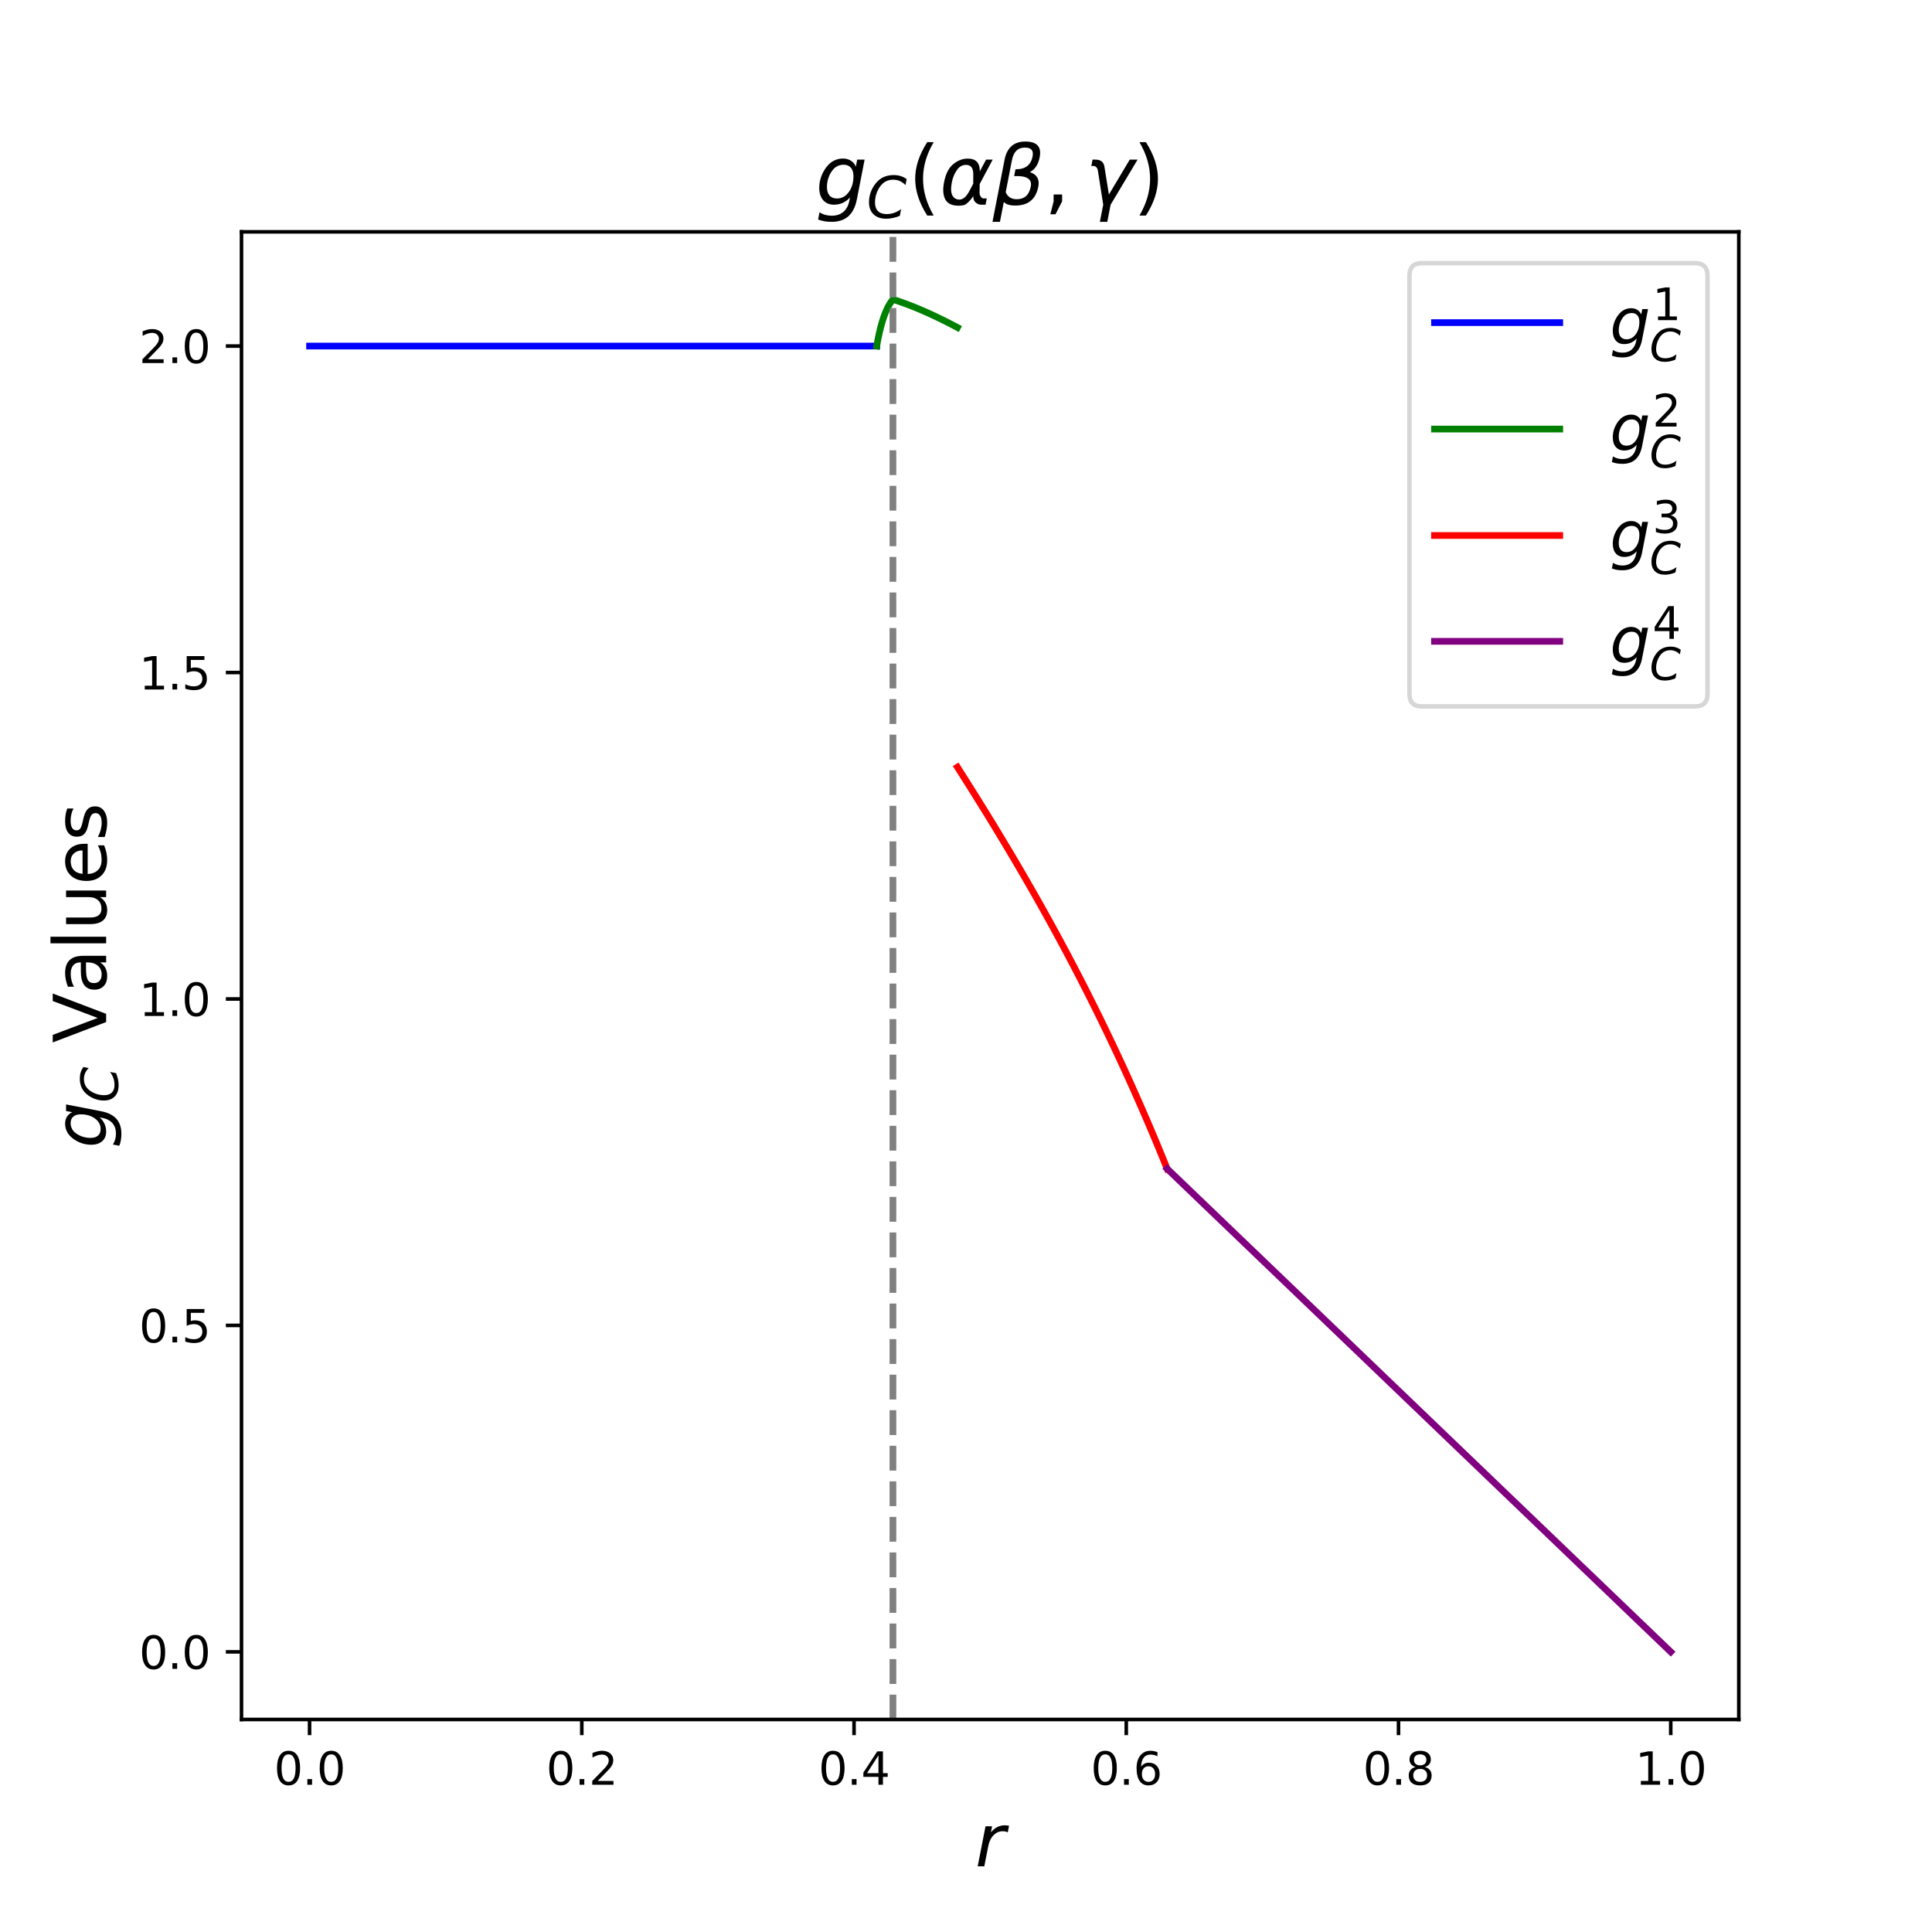 <?xml version="1.0" encoding="utf-8" standalone="no"?>
<!DOCTYPE svg PUBLIC "-//W3C//DTD SVG 1.1//EN"
  "http://www.w3.org/Graphics/SVG/1.1/DTD/svg11.dtd">
<svg xmlns:xlink="http://www.w3.org/1999/xlink" width="432pt" height="432pt" viewBox="0 0 432 432" xmlns="http://www.w3.org/2000/svg" version="1.1">
 <defs>
  <style type="text/css">*{stroke-linejoin: round; stroke-linecap: butt}</style>
 </defs>
 <g id="figure_1">
  <g id="patch_1">
   <path d="M 0 432 
L 432 432 
L 432 0 
L 0 0 
z
" style="fill: #ffffff"/>
  </g>
  <g id="axes_1">
   <g id="patch_2">
    <path d="M 54 384.48 
L 388.8 384.48 
L 388.8 51.84 
L 54 51.84 
z
" style="fill: #ffffff"/>
   </g>
   <g id="matplotlib.axis_1">
    <g id="xtick_1">
     <g id="line2d_1">
      <defs>
       <path id="ma8de784d09" d="M 0 0 
L 0 3.5 
" style="stroke: #000000; stroke-width: 0.8"/>
      </defs>
      <g>
       <use xlink:href="#ma8de784d09" x="69.218" y="384.48" style="stroke: #000000; stroke-width: 0.8"/>
      </g>
     </g>
     <g id="text_1">
      <!-- 0.0 -->
      <g transform="translate(61.267 399.078) scale(0.1 -0.1)">
       <defs>
        <path id="DejaVuSans-30" d="M 2034 4250 
Q 1547 4250 1301 3770 
Q 1056 3291 1056 2328 
Q 1056 1369 1301 889 
Q 1547 409 2034 409 
Q 2525 409 2770 889 
Q 3016 1369 3016 2328 
Q 3016 3291 2770 3770 
Q 2525 4250 2034 4250 
z
M 2034 4750 
Q 2819 4750 3233 4129 
Q 3647 3509 3647 2328 
Q 3647 1150 3233 529 
Q 2819 -91 2034 -91 
Q 1250 -91 836 529 
Q 422 1150 422 2328 
Q 422 3509 836 4129 
Q 1250 4750 2034 4750 
z
" transform="scale(0.016)"/>
        <path id="DejaVuSans-2e" d="M 684 794 
L 1344 794 
L 1344 0 
L 684 0 
L 684 794 
z
" transform="scale(0.016)"/>
       </defs>
       <use xlink:href="#DejaVuSans-30"/>
       <use xlink:href="#DejaVuSans-2e" x="63.623"/>
       <use xlink:href="#DejaVuSans-30" x="95.41"/>
      </g>
     </g>
    </g>
    <g id="xtick_2">
     <g id="line2d_2">
      <g>
       <use xlink:href="#ma8de784d09" x="130.091" y="384.48" style="stroke: #000000; stroke-width: 0.8"/>
      </g>
     </g>
     <g id="text_2">
      <!-- 0.2 -->
      <g transform="translate(122.139 399.078) scale(0.1 -0.1)">
       <defs>
        <path id="DejaVuSans-32" d="M 1228 531 
L 3431 531 
L 3431 0 
L 469 0 
L 469 531 
Q 828 903 1448 1529 
Q 2069 2156 2228 2338 
Q 2531 2678 2651 2914 
Q 2772 3150 2772 3378 
Q 2772 3750 2511 3984 
Q 2250 4219 1831 4219 
Q 1534 4219 1204 4116 
Q 875 4013 500 3803 
L 500 4441 
Q 881 4594 1212 4672 
Q 1544 4750 1819 4750 
Q 2544 4750 2975 4387 
Q 3406 4025 3406 3419 
Q 3406 3131 3298 2873 
Q 3191 2616 2906 2266 
Q 2828 2175 2409 1742 
Q 1991 1309 1228 531 
z
" transform="scale(0.016)"/>
       </defs>
       <use xlink:href="#DejaVuSans-30"/>
       <use xlink:href="#DejaVuSans-2e" x="63.623"/>
       <use xlink:href="#DejaVuSans-32" x="95.41"/>
      </g>
     </g>
    </g>
    <g id="xtick_3">
     <g id="line2d_3">
      <g>
       <use xlink:href="#ma8de784d09" x="190.964" y="384.48" style="stroke: #000000; stroke-width: 0.8"/>
      </g>
     </g>
     <g id="text_3">
      <!-- 0.4 -->
      <g transform="translate(183.012 399.078) scale(0.1 -0.1)">
       <defs>
        <path id="DejaVuSans-34" d="M 2419 4116 
L 825 1625 
L 2419 1625 
L 2419 4116 
z
M 2253 4666 
L 3047 4666 
L 3047 1625 
L 3713 1625 
L 3713 1100 
L 3047 1100 
L 3047 0 
L 2419 0 
L 2419 1100 
L 313 1100 
L 313 1709 
L 2253 4666 
z
" transform="scale(0.016)"/>
       </defs>
       <use xlink:href="#DejaVuSans-30"/>
       <use xlink:href="#DejaVuSans-2e" x="63.623"/>
       <use xlink:href="#DejaVuSans-34" x="95.41"/>
      </g>
     </g>
    </g>
    <g id="xtick_4">
     <g id="line2d_4">
      <g>
       <use xlink:href="#ma8de784d09" x="251.836" y="384.48" style="stroke: #000000; stroke-width: 0.8"/>
      </g>
     </g>
     <g id="text_4">
      <!-- 0.6 -->
      <g transform="translate(243.885 399.078) scale(0.1 -0.1)">
       <defs>
        <path id="DejaVuSans-36" d="M 2113 2584 
Q 1688 2584 1439 2293 
Q 1191 2003 1191 1497 
Q 1191 994 1439 701 
Q 1688 409 2113 409 
Q 2538 409 2786 701 
Q 3034 994 3034 1497 
Q 3034 2003 2786 2293 
Q 2538 2584 2113 2584 
z
M 3366 4563 
L 3366 3988 
Q 3128 4100 2886 4159 
Q 2644 4219 2406 4219 
Q 1781 4219 1451 3797 
Q 1122 3375 1075 2522 
Q 1259 2794 1537 2939 
Q 1816 3084 2150 3084 
Q 2853 3084 3261 2657 
Q 3669 2231 3669 1497 
Q 3669 778 3244 343 
Q 2819 -91 2113 -91 
Q 1303 -91 875 529 
Q 447 1150 447 2328 
Q 447 3434 972 4092 
Q 1497 4750 2381 4750 
Q 2619 4750 2861 4703 
Q 3103 4656 3366 4563 
z
" transform="scale(0.016)"/>
       </defs>
       <use xlink:href="#DejaVuSans-30"/>
       <use xlink:href="#DejaVuSans-2e" x="63.623"/>
       <use xlink:href="#DejaVuSans-36" x="95.41"/>
      </g>
     </g>
    </g>
    <g id="xtick_5">
     <g id="line2d_5">
      <g>
       <use xlink:href="#ma8de784d09" x="312.709" y="384.48" style="stroke: #000000; stroke-width: 0.8"/>
      </g>
     </g>
     <g id="text_5">
      <!-- 0.8 -->
      <g transform="translate(304.758 399.078) scale(0.1 -0.1)">
       <defs>
        <path id="DejaVuSans-38" d="M 2034 2216 
Q 1584 2216 1326 1975 
Q 1069 1734 1069 1313 
Q 1069 891 1326 650 
Q 1584 409 2034 409 
Q 2484 409 2743 651 
Q 3003 894 3003 1313 
Q 3003 1734 2745 1975 
Q 2488 2216 2034 2216 
z
M 1403 2484 
Q 997 2584 770 2862 
Q 544 3141 544 3541 
Q 544 4100 942 4425 
Q 1341 4750 2034 4750 
Q 2731 4750 3128 4425 
Q 3525 4100 3525 3541 
Q 3525 3141 3298 2862 
Q 3072 2584 2669 2484 
Q 3125 2378 3379 2068 
Q 3634 1759 3634 1313 
Q 3634 634 3220 271 
Q 2806 -91 2034 -91 
Q 1263 -91 848 271 
Q 434 634 434 1313 
Q 434 1759 690 2068 
Q 947 2378 1403 2484 
z
M 1172 3481 
Q 1172 3119 1398 2916 
Q 1625 2713 2034 2713 
Q 2441 2713 2670 2916 
Q 2900 3119 2900 3481 
Q 2900 3844 2670 4047 
Q 2441 4250 2034 4250 
Q 1625 4250 1398 4047 
Q 1172 3844 1172 3481 
z
" transform="scale(0.016)"/>
       </defs>
       <use xlink:href="#DejaVuSans-30"/>
       <use xlink:href="#DejaVuSans-2e" x="63.623"/>
       <use xlink:href="#DejaVuSans-38" x="95.41"/>
      </g>
     </g>
    </g>
    <g id="xtick_6">
     <g id="line2d_6">
      <g>
       <use xlink:href="#ma8de784d09" x="373.582" y="384.48" style="stroke: #000000; stroke-width: 0.8"/>
      </g>
     </g>
     <g id="text_6">
      <!-- 1.0 -->
      <g transform="translate(365.63 399.078) scale(0.1 -0.1)">
       <defs>
        <path id="DejaVuSans-31" d="M 794 531 
L 1825 531 
L 1825 4091 
L 703 3866 
L 703 4441 
L 1819 4666 
L 2450 4666 
L 2450 531 
L 3481 531 
L 3481 0 
L 794 0 
L 794 531 
z
" transform="scale(0.016)"/>
       </defs>
       <use xlink:href="#DejaVuSans-31"/>
       <use xlink:href="#DejaVuSans-2e" x="63.623"/>
       <use xlink:href="#DejaVuSans-30" x="95.41"/>
      </g>
     </g>
    </g>
    <g id="text_7">
     <!-- $r$ -->
     <g transform="translate(218.04 417.316) scale(0.16 -0.16)">
      <defs>
       <path id="DejaVuSans-Oblique-72" d="M 2853 2969 
Q 2766 3016 2653 3041 
Q 2541 3066 2413 3066 
Q 1953 3066 1609 2717 
Q 1266 2369 1153 1784 
L 800 0 
L 225 0 
L 909 3500 
L 1484 3500 
L 1375 2956 
Q 1603 3259 1920 3421 
Q 2238 3584 2597 3584 
Q 2691 3584 2781 3573 
Q 2872 3563 2963 3538 
L 2853 2969 
z
" transform="scale(0.016)"/>
      </defs>
      <use xlink:href="#DejaVuSans-Oblique-72"/>
     </g>
    </g>
   </g>
   <g id="matplotlib.axis_2">
    <g id="ytick_1">
     <g id="line2d_7">
      <defs>
       <path id="m74c618725b" d="M 0 0 
L -3.5 0 
" style="stroke: #000000; stroke-width: 0.8"/>
      </defs>
      <g>
       <use xlink:href="#m74c618725b" x="54" y="369.36" style="stroke: #000000; stroke-width: 0.8"/>
      </g>
     </g>
     <g id="text_8">
      <!-- 0.0 -->
      <g transform="translate(31.097 373.159) scale(0.1 -0.1)">
       <use xlink:href="#DejaVuSans-30"/>
       <use xlink:href="#DejaVuSans-2e" x="63.623"/>
       <use xlink:href="#DejaVuSans-30" x="95.41"/>
      </g>
     </g>
    </g>
    <g id="ytick_2">
     <g id="line2d_8">
      <g>
       <use xlink:href="#m74c618725b" x="54" y="296.365" style="stroke: #000000; stroke-width: 0.8"/>
      </g>
     </g>
     <g id="text_9">
      <!-- 0.5 -->
      <g transform="translate(31.097 300.164) scale(0.1 -0.1)">
       <defs>
        <path id="DejaVuSans-35" d="M 691 4666 
L 3169 4666 
L 3169 4134 
L 1269 4134 
L 1269 2991 
Q 1406 3038 1543 3061 
Q 1681 3084 1819 3084 
Q 2600 3084 3056 2656 
Q 3513 2228 3513 1497 
Q 3513 744 3044 326 
Q 2575 -91 1722 -91 
Q 1428 -91 1123 -41 
Q 819 9 494 109 
L 494 744 
Q 775 591 1075 516 
Q 1375 441 1709 441 
Q 2250 441 2565 725 
Q 2881 1009 2881 1497 
Q 2881 1984 2565 2268 
Q 2250 2553 1709 2553 
Q 1456 2553 1204 2497 
Q 953 2441 691 2322 
L 691 4666 
z
" transform="scale(0.016)"/>
       </defs>
       <use xlink:href="#DejaVuSans-30"/>
       <use xlink:href="#DejaVuSans-2e" x="63.623"/>
       <use xlink:href="#DejaVuSans-35" x="95.41"/>
      </g>
     </g>
    </g>
    <g id="ytick_3">
     <g id="line2d_9">
      <g>
       <use xlink:href="#m74c618725b" x="54" y="223.37" style="stroke: #000000; stroke-width: 0.8"/>
      </g>
     </g>
     <g id="text_10">
      <!-- 1.0 -->
      <g transform="translate(31.097 227.17) scale(0.1 -0.1)">
       <use xlink:href="#DejaVuSans-31"/>
       <use xlink:href="#DejaVuSans-2e" x="63.623"/>
       <use xlink:href="#DejaVuSans-30" x="95.41"/>
      </g>
     </g>
    </g>
    <g id="ytick_4">
     <g id="line2d_10">
      <g>
       <use xlink:href="#m74c618725b" x="54" y="150.376" style="stroke: #000000; stroke-width: 0.8"/>
      </g>
     </g>
     <g id="text_11">
      <!-- 1.5 -->
      <g transform="translate(31.097 154.175) scale(0.1 -0.1)">
       <use xlink:href="#DejaVuSans-31"/>
       <use xlink:href="#DejaVuSans-2e" x="63.623"/>
       <use xlink:href="#DejaVuSans-35" x="95.41"/>
      </g>
     </g>
    </g>
    <g id="ytick_5">
     <g id="line2d_11">
      <g>
       <use xlink:href="#m74c618725b" x="54" y="77.381" style="stroke: #000000; stroke-width: 0.8"/>
      </g>
     </g>
     <g id="text_12">
      <!-- 2.0 -->
      <g transform="translate(31.097 81.18) scale(0.1 -0.1)">
       <use xlink:href="#DejaVuSans-32"/>
       <use xlink:href="#DejaVuSans-2e" x="63.623"/>
       <use xlink:href="#DejaVuSans-30" x="95.41"/>
      </g>
     </g>
    </g>
    <g id="text_13">
     <!-- $g_{C}$ Values -->
     <g transform="translate(23.737 256.72) rotate(-90) scale(0.16 -0.16)">
      <defs>
       <path id="DejaVuSans-Oblique-67" d="M 3816 3500 
L 3219 434 
Q 3047 -456 2561 -893 
Q 2075 -1331 1253 -1331 
Q 950 -1331 690 -1286 
Q 431 -1241 206 -1147 
L 313 -588 
Q 525 -725 762 -790 
Q 1000 -856 1269 -856 
Q 1816 -856 2167 -557 
Q 2519 -259 2631 300 
L 2681 563 
Q 2441 288 2122 144 
Q 1803 0 1434 0 
Q 903 0 598 351 
Q 294 703 294 1319 
Q 294 1803 478 2267 
Q 663 2731 997 3091 
Q 1219 3328 1514 3456 
Q 1809 3584 2131 3584 
Q 2484 3584 2746 3420 
Q 3009 3256 3138 2956 
L 3238 3500 
L 3816 3500 
z
M 2950 2216 
Q 2950 2641 2750 2872 
Q 2550 3103 2181 3103 
Q 1953 3103 1747 3012 
Q 1541 2922 1394 2759 
Q 1156 2491 1023 2127 
Q 891 1763 891 1375 
Q 891 944 1092 712 
Q 1294 481 1672 481 
Q 2219 481 2584 976 
Q 2950 1472 2950 2216 
z
" transform="scale(0.016)"/>
       <path id="DejaVuSans-Oblique-43" d="M 4447 4306 
L 4319 3641 
Q 4019 3944 3683 4091 
Q 3347 4238 2956 4238 
Q 2422 4238 2017 3981 
Q 1613 3725 1319 3200 
Q 1131 2863 1032 2486 
Q 934 2109 934 1728 
Q 934 1091 1264 756 
Q 1594 422 2222 422 
Q 2656 422 3056 561 
Q 3456 700 3834 978 
L 3688 231 
Q 3316 72 2936 -9 
Q 2556 -91 2175 -91 
Q 1278 -91 773 396 
Q 269 884 269 1753 
Q 269 2309 461 2846 
Q 653 3384 1013 3828 
Q 1394 4300 1883 4525 
Q 2372 4750 3022 4750 
Q 3422 4750 3780 4639 
Q 4138 4528 4447 4306 
z
" transform="scale(0.016)"/>
       <path id="DejaVuSans-20" transform="scale(0.016)"/>
       <path id="DejaVuSans-56" d="M 1831 0 
L 50 4666 
L 709 4666 
L 2188 738 
L 3669 4666 
L 4325 4666 
L 2547 0 
L 1831 0 
z
" transform="scale(0.016)"/>
       <path id="DejaVuSans-61" d="M 2194 1759 
Q 1497 1759 1228 1600 
Q 959 1441 959 1056 
Q 959 750 1161 570 
Q 1363 391 1709 391 
Q 2188 391 2477 730 
Q 2766 1069 2766 1631 
L 2766 1759 
L 2194 1759 
z
M 3341 1997 
L 3341 0 
L 2766 0 
L 2766 531 
Q 2569 213 2275 61 
Q 1981 -91 1556 -91 
Q 1019 -91 701 211 
Q 384 513 384 1019 
Q 384 1609 779 1909 
Q 1175 2209 1959 2209 
L 2766 2209 
L 2766 2266 
Q 2766 2663 2505 2880 
Q 2244 3097 1772 3097 
Q 1472 3097 1187 3025 
Q 903 2953 641 2809 
L 641 3341 
Q 956 3463 1253 3523 
Q 1550 3584 1831 3584 
Q 2591 3584 2966 3190 
Q 3341 2797 3341 1997 
z
" transform="scale(0.016)"/>
       <path id="DejaVuSans-6c" d="M 603 4863 
L 1178 4863 
L 1178 0 
L 603 0 
L 603 4863 
z
" transform="scale(0.016)"/>
       <path id="DejaVuSans-75" d="M 544 1381 
L 544 3500 
L 1119 3500 
L 1119 1403 
Q 1119 906 1312 657 
Q 1506 409 1894 409 
Q 2359 409 2629 706 
Q 2900 1003 2900 1516 
L 2900 3500 
L 3475 3500 
L 3475 0 
L 2900 0 
L 2900 538 
Q 2691 219 2414 64 
Q 2138 -91 1772 -91 
Q 1169 -91 856 284 
Q 544 659 544 1381 
z
M 1991 3584 
L 1991 3584 
z
" transform="scale(0.016)"/>
       <path id="DejaVuSans-65" d="M 3597 1894 
L 3597 1613 
L 953 1613 
Q 991 1019 1311 708 
Q 1631 397 2203 397 
Q 2534 397 2845 478 
Q 3156 559 3463 722 
L 3463 178 
Q 3153 47 2828 -22 
Q 2503 -91 2169 -91 
Q 1331 -91 842 396 
Q 353 884 353 1716 
Q 353 2575 817 3079 
Q 1281 3584 2069 3584 
Q 2775 3584 3186 3129 
Q 3597 2675 3597 1894 
z
M 3022 2063 
Q 3016 2534 2758 2815 
Q 2500 3097 2075 3097 
Q 1594 3097 1305 2825 
Q 1016 2553 972 2059 
L 3022 2063 
z
" transform="scale(0.016)"/>
       <path id="DejaVuSans-73" d="M 2834 3397 
L 2834 2853 
Q 2591 2978 2328 3040 
Q 2066 3103 1784 3103 
Q 1356 3103 1142 2972 
Q 928 2841 928 2578 
Q 928 2378 1081 2264 
Q 1234 2150 1697 2047 
L 1894 2003 
Q 2506 1872 2764 1633 
Q 3022 1394 3022 966 
Q 3022 478 2636 193 
Q 2250 -91 1575 -91 
Q 1294 -91 989 -36 
Q 684 19 347 128 
L 347 722 
Q 666 556 975 473 
Q 1284 391 1588 391 
Q 1994 391 2212 530 
Q 2431 669 2431 922 
Q 2431 1156 2273 1281 
Q 2116 1406 1581 1522 
L 1381 1569 
Q 847 1681 609 1914 
Q 372 2147 372 2553 
Q 372 3047 722 3315 
Q 1072 3584 1716 3584 
Q 2034 3584 2315 3537 
Q 2597 3491 2834 3397 
z
" transform="scale(0.016)"/>
      </defs>
      <use xlink:href="#DejaVuSans-Oblique-67" transform="translate(0 0.016)"/>
      <use xlink:href="#DejaVuSans-Oblique-43" transform="translate(63.477 -16.391) scale(0.7)"/>
      <use xlink:href="#DejaVuSans-20" transform="translate(115.088 0.016)"/>
      <use xlink:href="#DejaVuSans-56" transform="translate(146.875 0.016)"/>
      <use xlink:href="#DejaVuSans-61" transform="translate(215.283 0.016)"/>
      <use xlink:href="#DejaVuSans-6c" transform="translate(276.562 0.016)"/>
      <use xlink:href="#DejaVuSans-75" transform="translate(304.346 0.016)"/>
      <use xlink:href="#DejaVuSans-65" transform="translate(367.725 0.016)"/>
      <use xlink:href="#DejaVuSans-73" transform="translate(429.248 0.016)"/>
     </g>
    </g>
   </g>
   <g id="line2d_12">
    <path d="M 69.218 77.381 
L 70.499 77.381 
L 71.78 77.381 
L 73.061 77.381 
L 74.342 77.381 
L 75.623 77.381 
L 76.904 77.381 
L 78.185 77.381 
L 79.466 77.381 
L 80.747 77.381 
L 82.028 77.381 
L 83.309 77.381 
L 84.59 77.381 
L 85.871 77.381 
L 87.152 77.381 
L 88.433 77.381 
L 89.714 77.381 
L 90.995 77.381 
L 92.276 77.381 
L 93.557 77.381 
L 94.838 77.381 
L 96.119 77.381 
L 97.4 77.381 
L 98.681 77.381 
L 99.962 77.381 
L 101.243 77.381 
L 102.524 77.381 
L 103.805 77.381 
L 105.086 77.381 
L 106.367 77.381 
L 107.648 77.381 
L 108.929 77.381 
L 110.21 77.381 
L 111.491 77.381 
L 112.772 77.381 
L 114.053 77.381 
L 115.334 77.381 
L 116.615 77.381 
L 117.896 77.381 
L 119.177 77.381 
L 120.458 77.381 
L 121.739 77.381 
L 123.02 77.381 
L 124.301 77.381 
L 125.582 77.381 
L 126.863 77.381 
L 128.144 77.381 
L 129.425 77.381 
L 130.706 77.381 
L 131.987 77.381 
L 133.268 77.381 
L 134.549 77.381 
L 135.83 77.381 
L 137.111 77.381 
L 138.392 77.381 
L 139.673 77.381 
L 140.954 77.381 
L 142.235 77.381 
L 143.516 77.381 
L 144.797 77.381 
L 146.078 77.381 
L 147.359 77.381 
L 148.64 77.381 
L 149.921 77.381 
L 151.202 77.381 
L 152.483 77.381 
L 153.764 77.381 
L 155.045 77.381 
L 156.326 77.381 
L 157.607 77.381 
L 158.888 77.381 
L 160.169 77.381 
L 161.45 77.381 
L 162.731 77.381 
L 164.012 77.381 
L 165.293 77.381 
L 166.574 77.381 
L 167.855 77.381 
L 169.136 77.381 
L 170.417 77.381 
L 171.698 77.381 
L 172.979 77.381 
L 174.26 77.381 
L 175.54 77.381 
L 176.821 77.381 
L 178.102 77.381 
L 179.383 77.381 
L 180.664 77.381 
L 181.945 77.381 
L 183.226 77.381 
L 184.507 77.381 
L 185.788 77.381 
L 187.069 77.381 
L 188.35 77.381 
L 189.631 77.381 
L 190.912 77.381 
L 192.193 77.381 
L 193.474 77.381 
L 194.755 77.381 
L 196.036 77.381 
" clip-path="url(#pbe6e3a7142)" style="fill: none; stroke: #0000ff; stroke-width: 1.5; stroke-linecap: square"/>
   </g>
   <g id="line2d_13">
    <path d="M 196.036 77.381 
L 196.219 76.375 
L 196.401 75.451 
L 196.583 74.601 
L 196.766 73.817 
L 196.948 73.094 
L 197.13 72.425 
L 197.312 71.808 
L 197.495 71.236 
L 197.677 70.707 
L 197.859 70.217 
L 198.042 69.763 
L 198.224 69.342 
L 198.406 68.953 
L 198.588 68.592 
L 198.771 68.257 
L 198.953 67.947 
L 199.135 67.661 
L 199.318 67.396 
L 199.5 67.152 
L 199.682 66.96 
L 199.864 67.017 
L 200.047 67.075 
L 200.229 67.134 
L 200.411 67.193 
L 200.594 67.253 
L 200.776 67.314 
L 200.958 67.376 
L 201.14 67.438 
L 201.323 67.501 
L 201.505 67.564 
L 201.687 67.628 
L 201.87 67.693 
L 202.052 67.758 
L 202.234 67.824 
L 202.416 67.891 
L 202.599 67.958 
L 202.781 68.026 
L 202.963 68.094 
L 203.146 68.163 
L 203.328 68.233 
L 203.51 68.303 
L 203.692 68.374 
L 203.875 68.445 
L 204.057 68.517 
L 204.239 68.59 
L 204.422 68.663 
L 204.604 68.737 
L 204.786 68.811 
L 204.968 68.886 
L 205.151 68.961 
L 205.333 69.037 
L 205.515 69.113 
L 205.698 69.19 
L 205.88 69.268 
L 206.062 69.346 
L 206.244 69.424 
L 206.427 69.503 
L 206.609 69.583 
L 206.791 69.663 
L 206.974 69.743 
L 207.156 69.824 
L 207.338 69.905 
L 207.52 69.987 
L 207.703 70.07 
L 207.885 70.153 
L 208.067 70.236 
L 208.25 70.32 
L 208.432 70.404 
L 208.614 70.489 
L 208.797 70.574 
L 208.979 70.66 
L 209.161 70.746 
L 209.343 70.833 
L 209.526 70.92 
L 209.708 71.007 
L 209.89 71.095 
L 210.073 71.183 
L 210.255 71.272 
L 210.437 71.361 
L 210.619 71.451 
L 210.802 71.541 
L 210.984 71.631 
L 211.166 71.722 
L 211.349 71.813 
L 211.531 71.905 
L 211.713 71.997 
L 211.895 72.089 
L 212.078 72.182 
L 212.26 72.275 
L 212.442 72.368 
L 212.625 72.462 
L 212.807 72.557 
L 212.989 72.651 
L 213.171 72.746 
L 213.354 72.842 
L 213.536 72.938 
L 213.718 73.034 
L 213.901 73.13 
L 214.083 73.227 
" clip-path="url(#pbe6e3a7142)" style="fill: none; stroke: #008000; stroke-width: 1.5; stroke-linecap: square"/>
   </g>
   <g id="line2d_14">
    <path d="M 214.083 171.537 
L 214.556 172.28 
L 215.03 173.025 
L 215.504 173.772 
L 215.977 174.52 
L 216.451 175.27 
L 216.925 176.022 
L 217.398 176.775 
L 217.872 177.531 
L 218.346 178.288 
L 218.819 179.048 
L 219.293 179.809 
L 219.766 180.573 
L 220.24 181.339 
L 220.714 182.107 
L 221.187 182.877 
L 221.661 183.649 
L 222.135 184.424 
L 222.608 185.201 
L 223.082 185.981 
L 223.556 186.764 
L 224.029 187.548 
L 224.503 188.336 
L 224.976 189.126 
L 225.45 189.919 
L 225.924 190.715 
L 226.397 191.513 
L 226.871 192.314 
L 227.345 193.119 
L 227.818 193.926 
L 228.292 194.736 
L 228.766 195.549 
L 229.239 196.366 
L 229.713 197.186 
L 230.186 198.009 
L 230.66 198.835 
L 231.134 199.664 
L 231.607 200.497 
L 232.081 201.334 
L 232.555 202.174 
L 233.028 203.017 
L 233.502 203.864 
L 233.975 204.715 
L 234.449 205.569 
L 234.923 206.428 
L 235.396 207.29 
L 235.87 208.156 
L 236.344 209.026 
L 236.817 209.9 
L 237.291 210.778 
L 237.765 211.66 
L 238.238 212.546 
L 238.712 213.437 
L 239.185 214.332 
L 239.659 215.231 
L 240.133 216.135 
L 240.606 217.043 
L 241.08 217.955 
L 241.554 218.873 
L 242.027 219.795 
L 242.501 220.721 
L 242.975 221.653 
L 243.448 222.589 
L 243.922 223.531 
L 244.395 224.477 
L 244.869 225.428 
L 245.343 226.385 
L 245.816 227.347 
L 246.29 228.314 
L 246.764 229.286 
L 247.237 230.264 
L 247.711 231.247 
L 248.185 232.236 
L 248.658 233.23 
L 249.132 234.23 
L 249.605 235.236 
L 250.079 236.248 
L 250.553 237.266 
L 251.026 238.29 
L 251.5 239.32 
L 251.974 240.356 
L 252.447 241.398 
L 252.921 242.447 
L 253.394 243.502 
L 253.868 244.564 
L 254.342 245.632 
L 254.815 246.707 
L 255.289 247.789 
L 255.763 248.877 
L 256.236 249.973 
L 256.71 251.075 
L 257.184 252.185 
L 257.657 253.302 
L 258.131 254.427 
L 258.604 255.558 
L 259.078 256.698 
L 259.552 257.845 
L 260.025 259 
L 260.499 260.162 
L 260.973 261.333 
" clip-path="url(#pbe6e3a7142)" style="fill: none; stroke: #ff0000; stroke-width: 1.5; stroke-linecap: square"/>
   </g>
   <g id="line2d_15">
    <path d="M 260.973 261.333 
L 262.11 262.424 
L 263.248 263.515 
L 264.385 264.606 
L 265.523 265.698 
L 266.66 266.789 
L 267.797 267.88 
L 268.935 268.971 
L 270.072 270.062 
L 271.21 271.154 
L 272.347 272.245 
L 273.485 273.336 
L 274.622 274.427 
L 275.76 275.518 
L 276.897 276.609 
L 278.035 277.701 
L 279.172 278.792 
L 280.31 279.883 
L 281.447 280.974 
L 282.585 282.065 
L 283.722 283.157 
L 284.859 284.248 
L 285.997 285.339 
L 287.134 286.43 
L 288.272 287.521 
L 289.409 288.612 
L 290.547 289.704 
L 291.684 290.795 
L 292.822 291.886 
L 293.959 292.977 
L 295.097 294.068 
L 296.234 295.16 
L 297.372 296.251 
L 298.509 297.342 
L 299.647 298.433 
L 300.784 299.524 
L 301.921 300.615 
L 303.059 301.707 
L 304.196 302.798 
L 305.334 303.889 
L 306.471 304.98 
L 307.609 306.071 
L 308.746 307.163 
L 309.884 308.254 
L 311.021 309.345 
L 312.159 310.436 
L 313.296 311.527 
L 314.434 312.618 
L 315.571 313.71 
L 316.709 314.801 
L 317.846 315.892 
L 318.983 316.983 
L 320.121 318.074 
L 321.258 319.166 
L 322.396 320.257 
L 323.533 321.348 
L 324.671 322.439 
L 325.808 323.53 
L 326.946 324.621 
L 328.083 325.713 
L 329.221 326.804 
L 330.358 327.895 
L 331.496 328.986 
L 332.633 330.077 
L 333.77 331.169 
L 334.908 332.26 
L 336.045 333.351 
L 337.183 334.442 
L 338.32 335.533 
L 339.458 336.625 
L 340.595 337.716 
L 341.733 338.807 
L 342.87 339.898 
L 344.008 340.989 
L 345.145 342.08 
L 346.283 343.172 
L 347.42 344.263 
L 348.558 345.354 
L 349.695 346.445 
L 350.832 347.536 
L 351.97 348.628 
L 353.107 349.719 
L 354.245 350.81 
L 355.382 351.901 
L 356.52 352.992 
L 357.657 354.083 
L 358.795 355.175 
L 359.932 356.266 
L 361.07 357.357 
L 362.207 358.448 
L 363.345 359.539 
L 364.482 360.631 
L 365.62 361.722 
L 366.757 362.813 
L 367.894 363.904 
L 369.032 364.995 
L 370.169 366.086 
L 371.307 367.178 
L 372.444 368.269 
L 373.582 369.36 
" clip-path="url(#pbe6e3a7142)" style="fill: none; stroke: #800080; stroke-width: 1.5; stroke-linecap: square"/>
   </g>
   <g id="line2d_16">
    <path d="M 199.66 384.48 
L 199.66 51.84 
" clip-path="url(#pbe6e3a7142)" style="fill: none; stroke-dasharray: 5.55,2.4; stroke-dashoffset: 0; stroke: #808080; stroke-width: 1.5"/>
   </g>
   <g id="patch_3">
    <path d="M 54 384.48 
L 54 51.84 
" style="fill: none; stroke: #000000; stroke-width: 0.8; stroke-linejoin: miter; stroke-linecap: square"/>
   </g>
   <g id="patch_4">
    <path d="M 388.8 384.48 
L 388.8 51.84 
" style="fill: none; stroke: #000000; stroke-width: 0.8; stroke-linejoin: miter; stroke-linecap: square"/>
   </g>
   <g id="patch_5">
    <path d="M 54 384.48 
L 388.8 384.48 
" style="fill: none; stroke: #000000; stroke-width: 0.8; stroke-linejoin: miter; stroke-linecap: square"/>
   </g>
   <g id="patch_6">
    <path d="M 54 51.84 
L 388.8 51.84 
" style="fill: none; stroke: #000000; stroke-width: 0.8; stroke-linejoin: miter; stroke-linecap: square"/>
   </g>
   <g id="text_14">
    <!-- $g_C(\alpha \beta, \gamma)$ -->
    <g transform="translate(182.34 45.84) scale(0.18 -0.18)">
     <defs>
      <path id="DejaVuSans-28" d="M 1984 4856 
Q 1566 4138 1362 3434 
Q 1159 2731 1159 2009 
Q 1159 1288 1364 580 
Q 1569 -128 1984 -844 
L 1484 -844 
Q 1016 -109 783 600 
Q 550 1309 550 2009 
Q 550 2706 781 3412 
Q 1013 4119 1484 4856 
L 1984 4856 
z
" transform="scale(0.016)"/>
      <path id="DejaVuSans-Oblique-3b1" d="M 2619 1628 
L 2622 2350 
Q 2625 3088 2069 3091 
Q 1653 3094 1394 2747 
Q 1069 2319 959 1747 
Q 825 1059 994 731 
Q 1169 397 1547 397 
Q 1966 397 2319 1063 
L 2619 1628 
z
M 2166 3578 
Q 3141 3594 3128 2584 
Q 3128 2584 3616 3500 
L 4128 3500 
L 3119 1603 
L 3109 919 
Q 3109 766 3194 638 
Q 3291 488 3391 488 
L 3669 488 
L 3575 0 
L 3228 0 
Q 2934 0 2722 263 
Q 2622 394 2619 669 
Q 2416 334 2066 50 
Q 1900 -81 1453 -78 
Q 722 -72 456 397 
Q 184 884 353 1747 
Q 534 2675 1009 3097 
Q 1544 3569 2166 3578 
z
" transform="scale(0.016)"/>
      <path id="DejaVuSans-Oblique-3b2" d="M 872 216 
L 572 -1331 
L -6 -1331 
L 928 3478 
Q 1206 4903 2538 4903 
Q 3888 4903 3659 3700 
Q 3503 2844 2894 2531 
Q 3713 2250 3553 1416 
Q 3272 -69 1759 -66 
Q 1097 -63 872 216 
z
M 1019 966 
Q 1259 422 1875 425 
Q 2775 425 2966 1406 
Q 3138 2288 1675 2219 
L 1778 2750 
Q 2909 2731 3106 3750 
Q 3241 4438 2509 4434 
Q 1691 4434 1503 3459 
L 1019 966 
z
" transform="scale(0.016)"/>
      <path id="DejaVuSans-2c" d="M 750 794 
L 1409 794 
L 1409 256 
L 897 -744 
L 494 -744 
L 750 256 
L 750 794 
z
" transform="scale(0.016)"/>
      <path id="DejaVuSans-Oblique-3b3" d="M 1491 2950 
L 1838 788 
L 3456 3500 
L 4066 3500 
L 1972 0 
L 1713 -1331 
L 1138 -1331 
L 1397 0 
L 988 2613 
Q 925 3006 628 3006 
L 475 3006 
L 569 3500 
L 788 3500 
Q 1403 3500 1491 2950 
z
" transform="scale(0.016)"/>
      <path id="DejaVuSans-29" d="M 513 4856 
L 1013 4856 
Q 1481 4119 1714 3412 
Q 1947 2706 1947 2009 
Q 1947 1309 1714 600 
Q 1481 -109 1013 -844 
L 513 -844 
Q 928 -128 1133 580 
Q 1338 1288 1338 2009 
Q 1338 2731 1133 3434 
Q 928 4138 513 4856 
z
" transform="scale(0.016)"/>
     </defs>
     <use xlink:href="#DejaVuSans-Oblique-67" transform="translate(0 0.391)"/>
     <use xlink:href="#DejaVuSans-Oblique-43" transform="translate(63.477 -16.016) scale(0.7)"/>
     <use xlink:href="#DejaVuSans-28" transform="translate(115.088 0.391)"/>
     <use xlink:href="#DejaVuSans-Oblique-3b1" transform="translate(154.102 0.391)"/>
     <use xlink:href="#DejaVuSans-Oblique-3b2" transform="translate(220.02 0.391)"/>
     <use xlink:href="#DejaVuSans-2c" transform="translate(283.838 0.391)"/>
     <use xlink:href="#DejaVuSans-Oblique-3b3" transform="translate(335.107 0.391)"/>
     <use xlink:href="#DejaVuSans-29" transform="translate(394.287 0.391)"/>
    </g>
   </g>
   <g id="legend_1">
    <g id="patch_7">
     <path d="M 317.96 157.96 
L 379 157.96 
Q 381.8 157.96 381.8 155.16 
L 381.8 61.64 
Q 381.8 58.84 379 58.84 
L 317.96 58.84 
Q 315.16 58.84 315.16 61.64 
L 315.16 155.16 
Q 315.16 157.96 317.96 157.96 
z
" style="fill: #ffffff; opacity: 0.8; stroke: #cccccc; stroke-linejoin: miter"/>
    </g>
    <g id="line2d_17">
     <path d="M 320.76 72.14 
L 334.76 72.14 
L 348.76 72.14 
" style="fill: none; stroke: #0000ff; stroke-width: 1.5; stroke-linecap: square"/>
    </g>
    <g id="text_15">
     <!-- $g_C^1$ -->
     <g transform="translate(359.96 77.04) scale(0.14 -0.14)">
      <use xlink:href="#DejaVuSans-Oblique-67" transform="translate(0 0.684)"/>
      <use xlink:href="#DejaVuSans-31" transform="translate(68.126 38.966) scale(0.7)"/>
      <use xlink:href="#DejaVuSans-Oblique-43" transform="translate(63.477 -26.659) scale(0.7)"/>
     </g>
    </g>
    <g id="line2d_18">
     <path d="M 320.76 95.94 
L 334.76 95.94 
L 348.76 95.94 
" style="fill: none; stroke: #008000; stroke-width: 1.5; stroke-linecap: square"/>
    </g>
    <g id="text_16">
     <!-- $g_C^2$ -->
     <g transform="translate(359.96 100.84) scale(0.14 -0.14)">
      <use xlink:href="#DejaVuSans-Oblique-67" transform="translate(0 0.766)"/>
      <use xlink:href="#DejaVuSans-32" transform="translate(68.126 39.047) scale(0.7)"/>
      <use xlink:href="#DejaVuSans-Oblique-43" transform="translate(63.477 -26.578) scale(0.7)"/>
     </g>
    </g>
    <g id="line2d_19">
     <path d="M 320.76 119.74 
L 334.76 119.74 
L 348.76 119.74 
" style="fill: none; stroke: #ff0000; stroke-width: 1.5; stroke-linecap: square"/>
    </g>
    <g id="text_17">
     <!-- $g_C^3$ -->
     <g transform="translate(359.96 124.64) scale(0.14 -0.14)">
      <defs>
       <path id="DejaVuSans-33" d="M 2597 2516 
Q 3050 2419 3304 2112 
Q 3559 1806 3559 1356 
Q 3559 666 3084 287 
Q 2609 -91 1734 -91 
Q 1441 -91 1130 -33 
Q 819 25 488 141 
L 488 750 
Q 750 597 1062 519 
Q 1375 441 1716 441 
Q 2309 441 2620 675 
Q 2931 909 2931 1356 
Q 2931 1769 2642 2001 
Q 2353 2234 1838 2234 
L 1294 2234 
L 1294 2753 
L 1863 2753 
Q 2328 2753 2575 2939 
Q 2822 3125 2822 3475 
Q 2822 3834 2567 4026 
Q 2313 4219 1838 4219 
Q 1578 4219 1281 4162 
Q 984 4106 628 3988 
L 628 4550 
Q 988 4650 1302 4700 
Q 1616 4750 1894 4750 
Q 2613 4750 3031 4423 
Q 3450 4097 3450 3541 
Q 3450 3153 3228 2886 
Q 3006 2619 2597 2516 
z
" transform="scale(0.016)"/>
      </defs>
      <use xlink:href="#DejaVuSans-Oblique-67" transform="translate(0 0.766)"/>
      <use xlink:href="#DejaVuSans-33" transform="translate(68.126 39.047) scale(0.7)"/>
      <use xlink:href="#DejaVuSans-Oblique-43" transform="translate(63.477 -26.578) scale(0.7)"/>
     </g>
    </g>
    <g id="line2d_20">
     <path d="M 320.76 143.4 
L 334.76 143.4 
L 348.76 143.4 
" style="fill: none; stroke: #800080; stroke-width: 1.5; stroke-linecap: square"/>
    </g>
    <g id="text_18">
     <!-- $g_C^4$ -->
     <g transform="translate(359.96 148.3) scale(0.14 -0.14)">
      <use xlink:href="#DejaVuSans-Oblique-67" transform="translate(0 0.684)"/>
      <use xlink:href="#DejaVuSans-34" transform="translate(68.126 38.966) scale(0.7)"/>
      <use xlink:href="#DejaVuSans-Oblique-43" transform="translate(63.477 -26.659) scale(0.7)"/>
     </g>
    </g>
   </g>
  </g>
 </g>
 <defs>
  <clipPath id="pbe6e3a7142">
   <rect x="54" y="51.84" width="334.8" height="332.64"/>
  </clipPath>
 </defs>
</svg>
